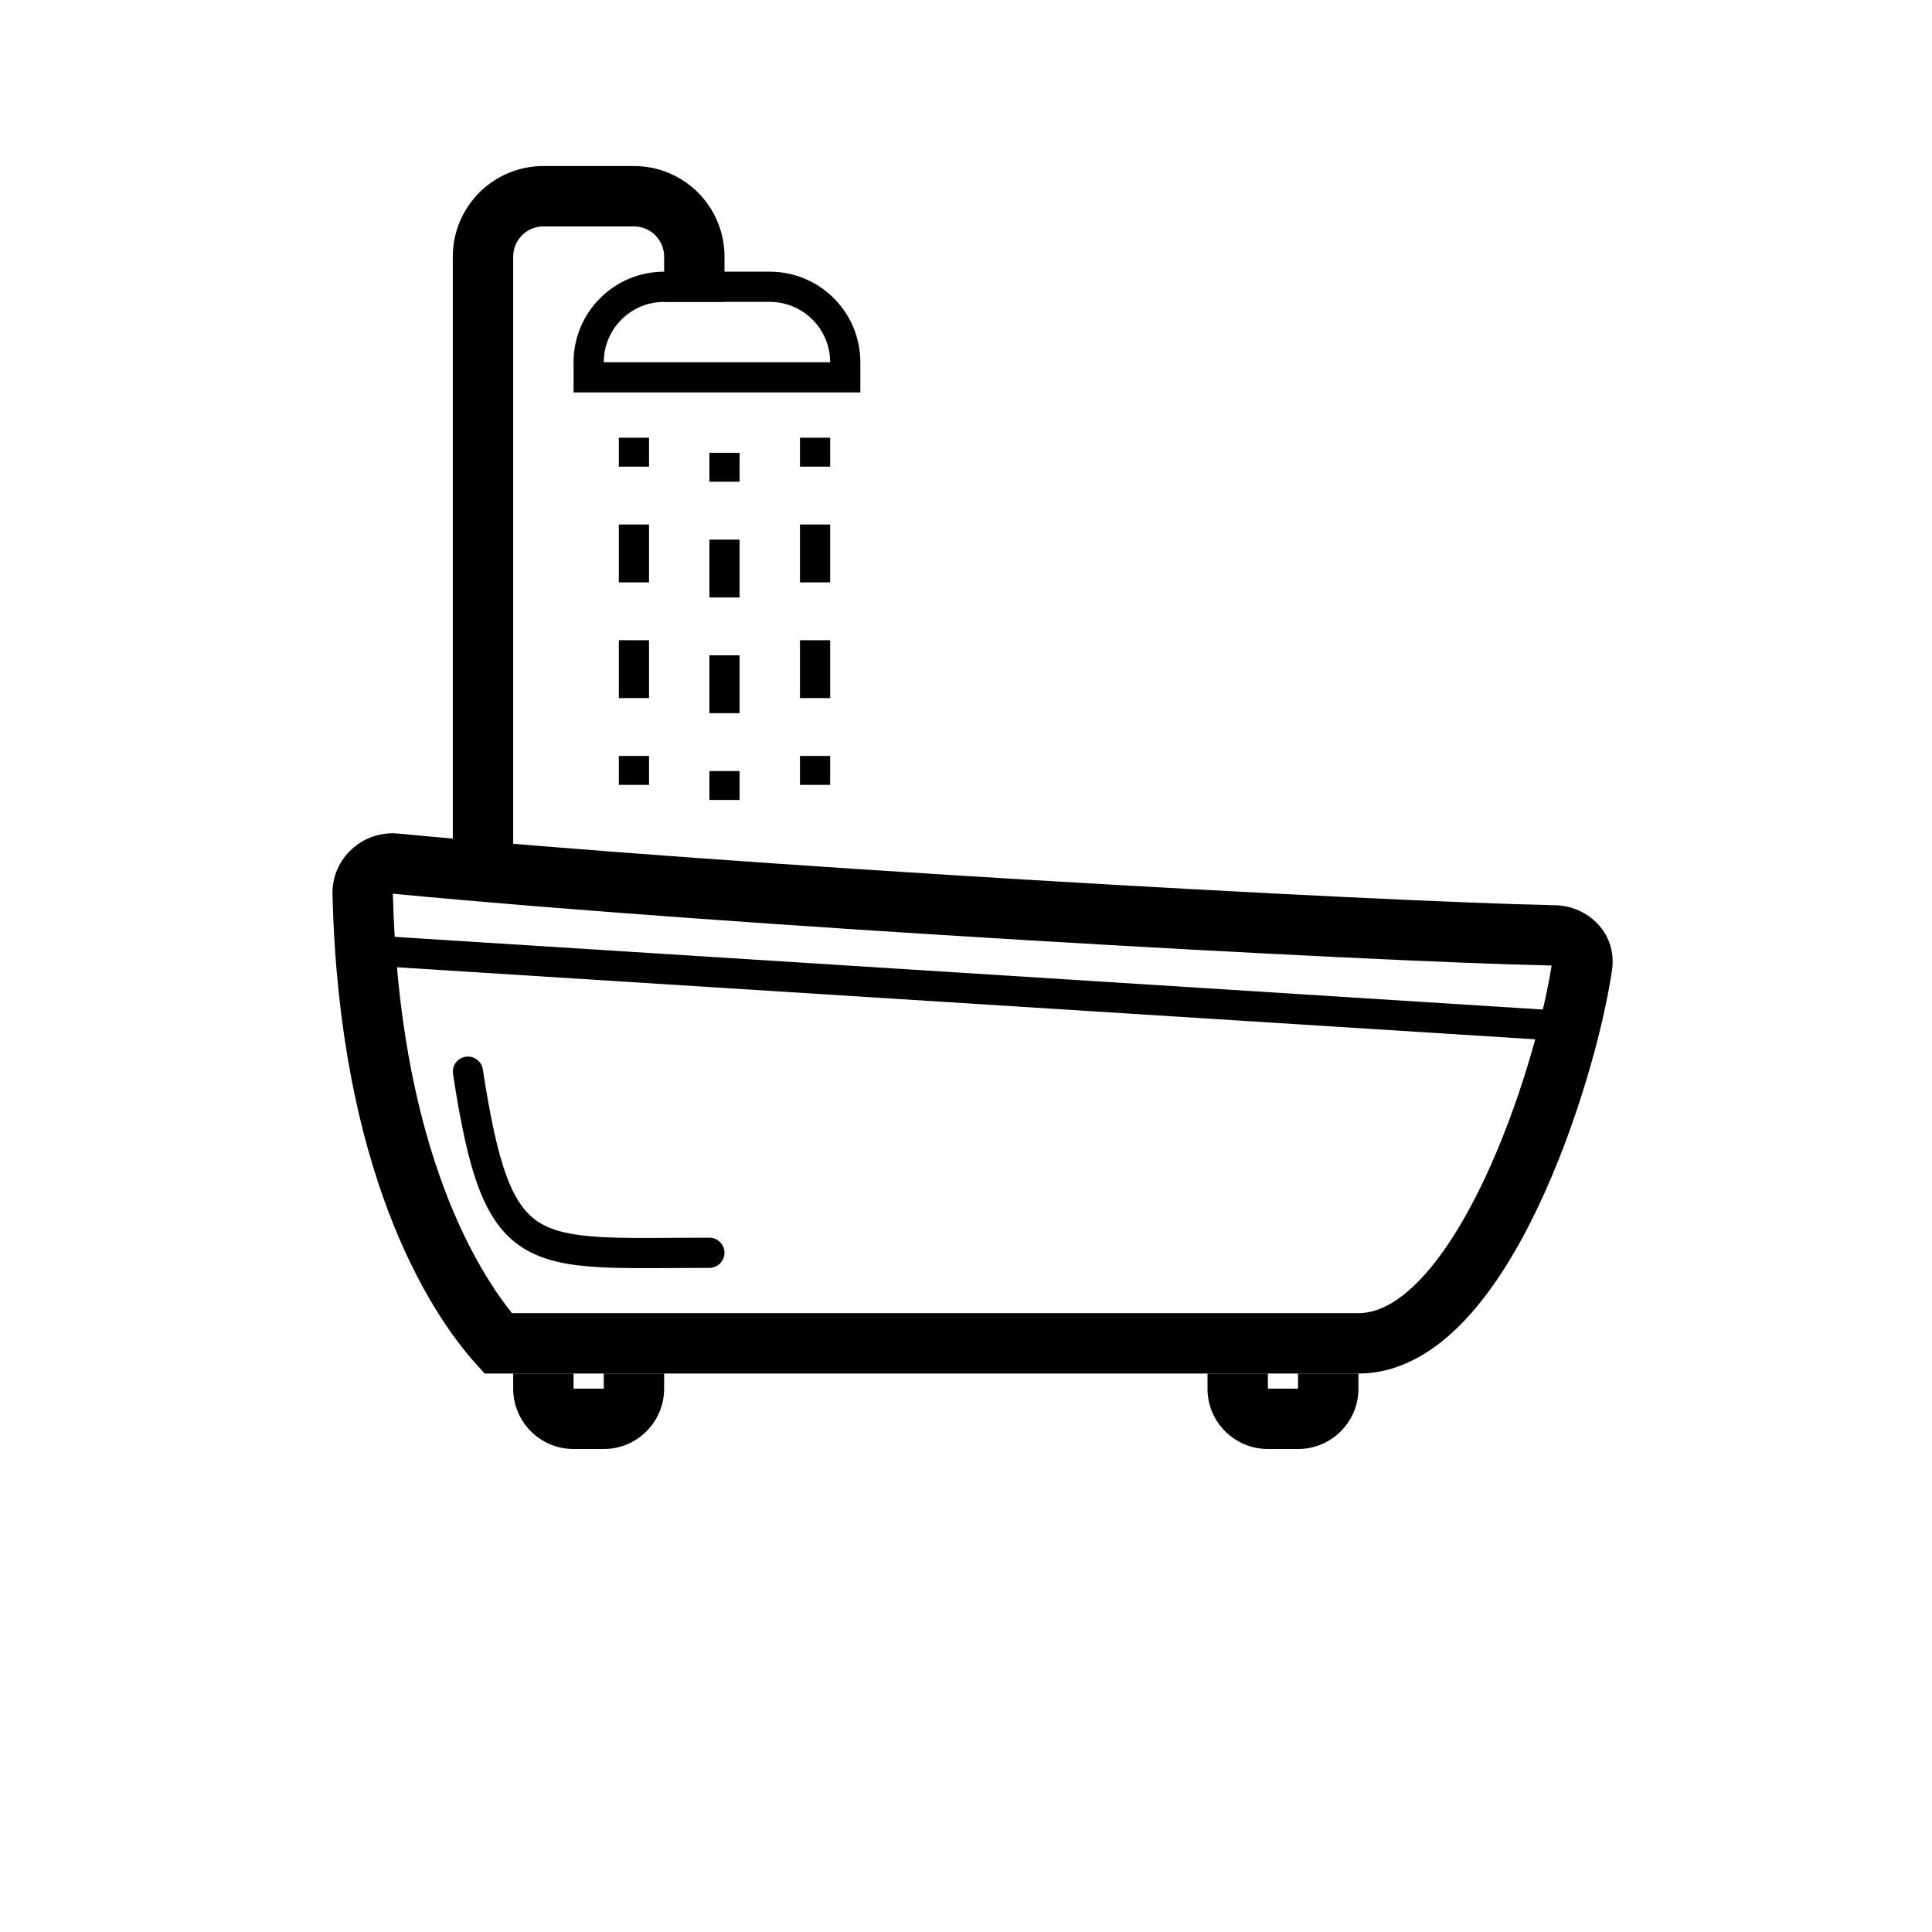 <svg width="64" height="64" viewBox="0 0 64 64" fill="none" xmlns="http://www.w3.org/2000/svg">
<path fill-rule="evenodd" clip-rule="evenodd" d="M11.014 29.634C10.984 28.426 12.026 27.501 13.196 27.613C24.358 28.684 45.271 29.855 51.529 29.988C52.599 30.01 53.579 30.915 53.4 32.137C53.122 34.035 52.253 37.26 50.927 40.031C50.264 41.416 49.461 42.744 48.517 43.74C47.581 44.73 46.4 45.5 45 45.5H16.055L15.757 45.169C14.14 43.373 11.239 38.706 11.014 29.634ZM13.014 29.605C13.217 37.64 15.612 41.827 16.962 43.5H45C45.624 43.5 46.315 43.157 47.065 42.366C47.808 41.581 48.505 40.458 49.123 39.167C50.325 36.655 51.127 33.717 51.4 31.985C44.986 31.843 24.172 30.675 13.014 29.605Z" fill="black"/>
<path fill-rule="evenodd" clip-rule="evenodd" d="M51.968 34.499L12.468 31.999L12.532 31.001L52.032 33.501L51.968 34.499Z" fill="black"/>
<path fill-rule="evenodd" clip-rule="evenodd" d="M17 46V45.5H19V46H20V45.5H22V46C22 47.105 21.105 48 20 48H19C17.895 48 17 47.105 17 46Z" fill="black"/>
<path fill-rule="evenodd" clip-rule="evenodd" d="M40 46V45.5H42V46H43V45.5H45V46C45 47.105 44.105 48 43 48H42C40.895 48 40 47.105 40 46Z" fill="black"/>
<path fill-rule="evenodd" clip-rule="evenodd" d="M15.424 35.006C15.697 34.964 15.952 35.151 15.994 35.424C16.244 37.045 16.488 38.188 16.796 39.003C17.1 39.806 17.449 40.244 17.886 40.511C18.34 40.788 18.956 40.924 19.888 40.977C20.555 41.016 21.336 41.011 22.282 41.005C22.661 41.002 23.066 41 23.5 41C23.776 41 24 41.224 24 41.5C24 41.776 23.776 42 23.5 42C23.088 42 22.696 42.002 22.324 42.005C21.361 42.011 20.532 42.016 19.831 41.976C18.856 41.92 18.035 41.774 17.364 41.364C16.676 40.944 16.213 40.288 15.861 39.357C15.512 38.437 15.256 37.205 15.006 35.576C14.964 35.303 15.151 35.048 15.424 35.006Z" fill="black"/>
<path fill-rule="evenodd" clip-rule="evenodd" d="M18 7.5C17.448 7.5 17 7.948 17 8.5V28.5H15V8.5C15 6.843 16.343 5.5 18 5.5H21C22.657 5.5 24 6.843 24 8.5V10H22V8.5C22 7.948 21.552 7.5 21 7.5H18Z" fill="black"/>
<path fill-rule="evenodd" clip-rule="evenodd" d="M19 13V12C19 10.343 20.343 9 22 9H25.5C27.157 9 28.5 10.343 28.5 12V13H19ZM27.232 11C27.403 11.294 27.5 11.636 27.5 12H20C20 11.636 20.097 11.294 20.268 11C20.613 10.402 21.26 10 22 10H25.5C26.24 10 26.887 10.402 27.232 11Z" fill="black"/>
<path fill-rule="evenodd" clip-rule="evenodd" d="M20.5 15.458V14.5H21.5V15.458H20.5ZM20.5 19.292V17.375H21.5V19.292H20.5ZM20.5 23.125V21.208H21.5V23.125H20.5ZM20.5 26V25.042H21.5V26H20.5Z" fill="black"/>
<path fill-rule="evenodd" clip-rule="evenodd" d="M26.5 15.458V14.5H27.5V15.458H26.5ZM26.5 19.292V17.375H27.5V19.292H26.5ZM26.5 23.125V21.208H27.5V23.125H26.5ZM26.5 26V25.042H27.5V26H26.5Z" fill="black"/>
<path fill-rule="evenodd" clip-rule="evenodd" d="M23.5 15.958V15H24.5V15.958H23.5ZM23.5 19.792V17.875H24.5V19.792H23.5ZM23.5 23.625V21.708H24.5V23.625H23.5ZM23.5 26.5V25.542H24.5V26.5H23.5Z" fill="black"/>
</svg>
